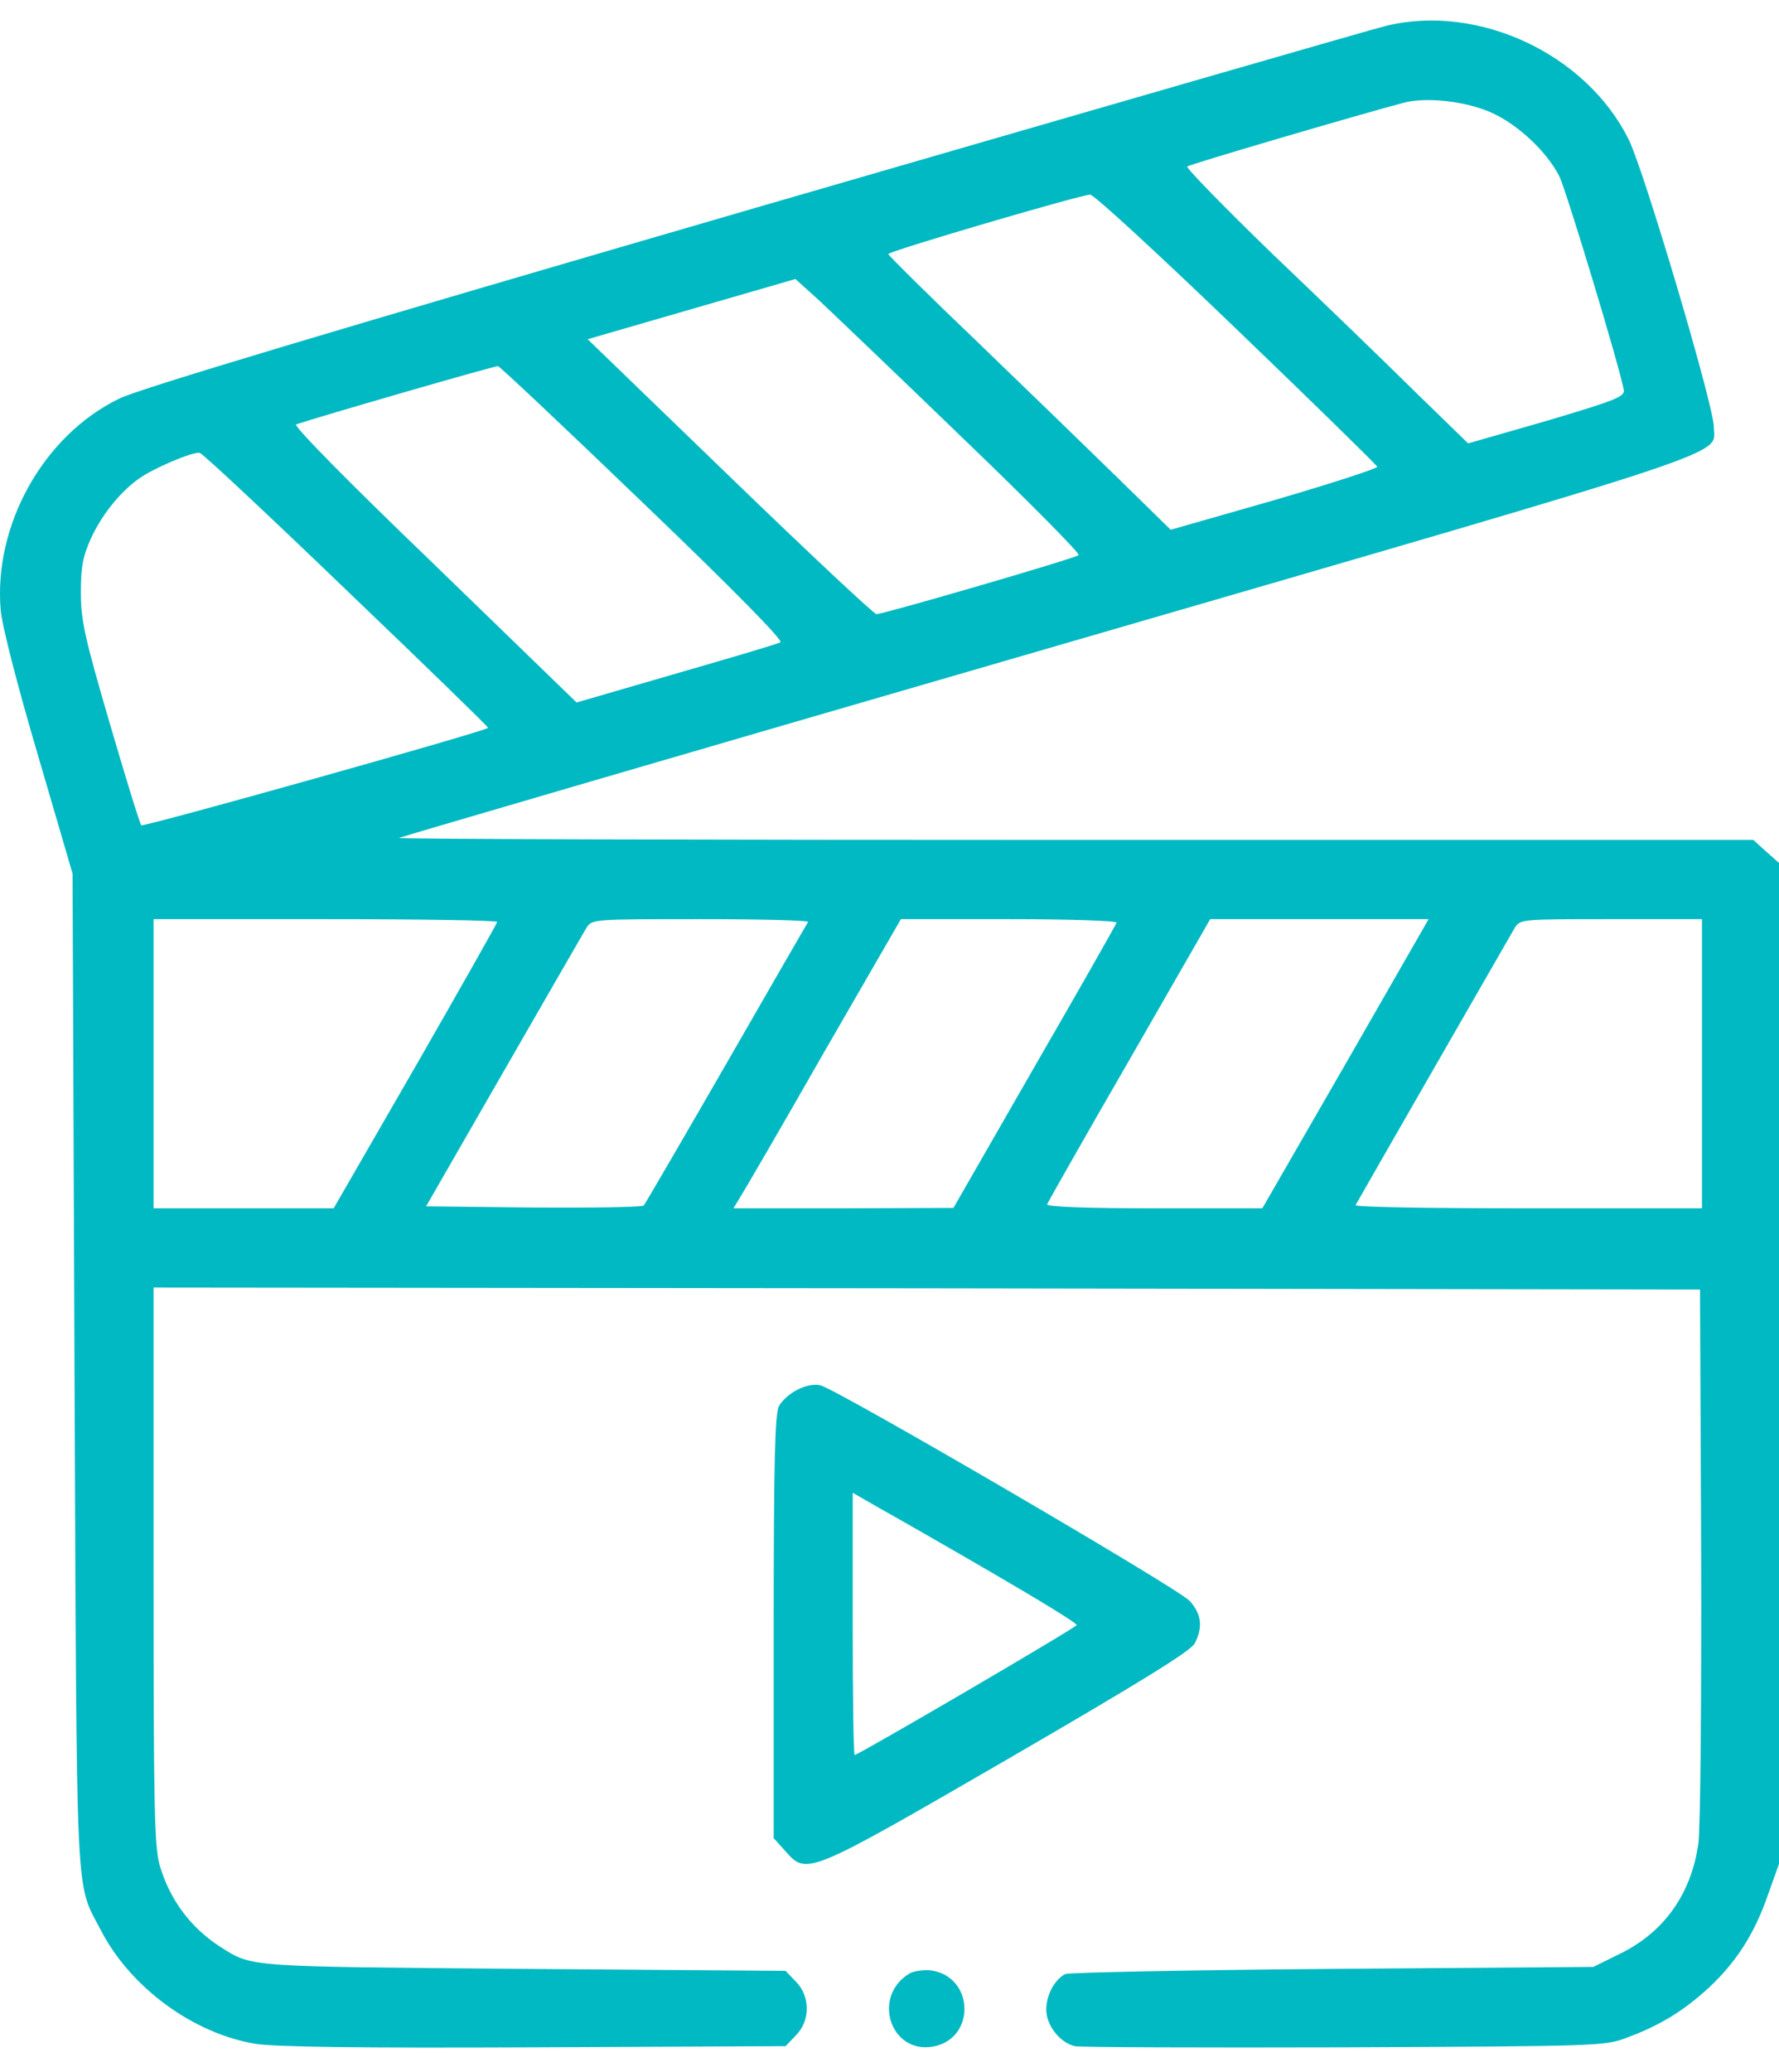 <svg width="67" height="78" viewBox="0 0 67 78" fill="none" xmlns="http://www.w3.org/2000/svg">
<path d="M52.198 0.974C51.751 1.079 41.07 4.165 28.47 7.818C12.313 12.515 5.247 14.632 4.488 15.005C1.632 16.391 -0.242 19.761 0.025 22.952C0.07 23.533 0.65 25.785 1.424 28.409L2.733 32.882L2.807 51.668C2.897 72.229 2.822 70.767 3.819 72.691C4.935 74.823 7.285 76.538 9.606 76.925C10.305 77.044 13.504 77.089 20.094 77.059L29.585 77.015L29.972 76.612C30.523 76.061 30.523 75.136 29.972 74.584L29.585 74.182L19.722 74.107C9.234 74.018 9.517 74.048 8.312 73.287C7.196 72.572 6.407 71.528 6.021 70.231C5.812 69.53 5.783 68.084 5.783 58.944V48.462L34.911 48.492L64.025 48.537L64.069 58.452C64.084 64.013 64.04 68.814 63.965 69.381C63.697 71.274 62.686 72.721 61.005 73.541L60.008 74.033L50.189 74.107C44.789 74.152 40.252 74.242 40.118 74.301C39.716 74.51 39.404 75.091 39.404 75.643C39.404 76.225 39.91 76.88 40.475 77.015C40.654 77.059 45.236 77.074 50.636 77.059C60.395 77.015 60.454 77.015 61.332 76.672C62.567 76.21 63.444 75.658 64.382 74.793C65.408 73.824 66.078 72.78 66.584 71.319L67 70.156V51.325V32.479L66.509 32.047L66.033 31.614H40.49C26.446 31.614 14.991 31.584 15.021 31.54C15.066 31.51 26.074 28.289 39.493 24.398C66.093 16.675 64.545 17.181 64.545 16.063C64.545 15.273 61.927 6.446 61.347 5.269C59.755 2.033 55.679 0.125 52.198 0.974ZM56.17 4.24C57.166 4.687 58.252 5.701 58.729 6.64C58.981 7.147 61.005 13.827 61.154 14.677C61.198 14.93 60.856 15.064 58.252 15.84L55.292 16.689L53.269 14.721C52.153 13.618 49.743 11.292 47.913 9.548C46.098 7.788 44.655 6.312 44.715 6.267C44.819 6.178 51.231 4.299 52.867 3.867C53.715 3.643 55.203 3.807 56.17 4.24ZM46.559 12.38C49.446 15.154 51.841 17.495 51.87 17.569C51.885 17.629 50.145 18.195 48.002 18.822L44.09 19.94L42.156 18.046C41.1 17.017 38.705 14.692 36.845 12.902C34.971 11.113 33.453 9.607 33.453 9.563C33.453 9.458 40.668 7.341 41.055 7.326C41.189 7.311 43.659 9.592 46.559 12.38ZM36.25 16.481C38.719 18.851 40.683 20.834 40.624 20.894C40.505 21.013 33.275 23.116 33.007 23.116C32.918 23.116 30.433 20.79 27.488 17.942L22.132 12.768L26.045 11.635L29.957 10.502L30.865 11.322C31.356 11.784 33.781 14.095 36.25 16.481ZM24.23 18.941C27.622 22.191 29.511 24.115 29.392 24.174C29.303 24.234 27.532 24.756 25.464 25.352L21.715 26.441L16.345 21.237C13.087 18.106 11.034 16.018 11.153 15.974C11.986 15.691 18.681 13.752 18.755 13.782C18.815 13.782 21.284 16.108 24.23 18.941ZM13.057 22.221C16.003 25.039 18.398 27.365 18.383 27.395C18.22 27.544 5.411 31.137 5.321 31.063C5.262 30.988 4.726 29.259 4.131 27.216C3.179 23.965 3.045 23.339 3.045 22.296C3.045 21.326 3.12 20.954 3.417 20.283C3.834 19.373 4.518 18.523 5.232 18.016C5.768 17.629 7.27 16.988 7.523 17.047C7.627 17.062 10.112 19.388 13.057 22.221ZM18.725 34.701C18.725 34.745 17.342 37.191 15.646 40.143L12.566 45.48H9.175H5.783V40.038V34.596H12.254C15.809 34.596 18.725 34.641 18.725 34.701ZM30.433 34.701C30.389 34.775 29.005 37.161 27.354 40.038C25.703 42.901 24.304 45.301 24.245 45.376C24.185 45.436 22.311 45.465 20.094 45.451L16.047 45.406L18.963 40.337C20.57 37.548 21.968 35.118 22.087 34.924C22.296 34.596 22.311 34.596 26.402 34.596C28.648 34.596 30.463 34.641 30.433 34.701ZM42.052 34.73C42.037 34.79 40.639 37.25 38.958 40.158L35.908 45.465L31.757 45.48H27.622L27.83 45.137C27.949 44.959 29.377 42.513 30.984 39.695L33.929 34.596H38.02C40.267 34.596 42.082 34.656 42.052 34.73ZM50.68 40.038L47.541 45.48H43.465C40.906 45.48 39.404 45.421 39.434 45.331C39.463 45.257 40.847 42.812 42.528 39.904L45.578 34.596H49.699H53.804L50.68 40.038ZM64.099 40.038V45.48H57.538C53.938 45.48 51.023 45.436 51.052 45.361C51.394 44.75 56.899 35.178 57.047 34.924C57.256 34.596 57.3 34.596 60.677 34.596H64.099V40.038Z" fill="#00B9C2"/>
<path d="M30.031 52.31C29.749 52.444 29.436 52.727 29.332 52.936C29.183 53.219 29.139 55.202 29.139 61.241V69.188L29.57 69.665C30.388 70.589 30.359 70.604 37.961 66.206C43.048 63.254 44.834 62.15 44.997 61.852C45.31 61.241 45.25 60.749 44.804 60.257C44.372 59.78 31.549 52.31 30.909 52.146C30.686 52.086 30.329 52.146 30.031 52.31ZM37.365 59.198C39.136 60.227 40.579 61.107 40.549 61.166C40.519 61.271 32.322 66.057 32.188 66.057C32.144 66.057 32.114 63.835 32.114 61.121V56.186L33.126 56.768C33.691 57.081 35.595 58.169 37.365 59.198Z" fill="#00B9C2"/>
<path d="M34.271 74.271C32.813 75.121 33.527 77.327 35.149 77.029C36.755 76.731 36.696 74.405 35.074 74.166C34.807 74.137 34.435 74.181 34.271 74.271Z" fill="#00B9C2"/>
</svg>
